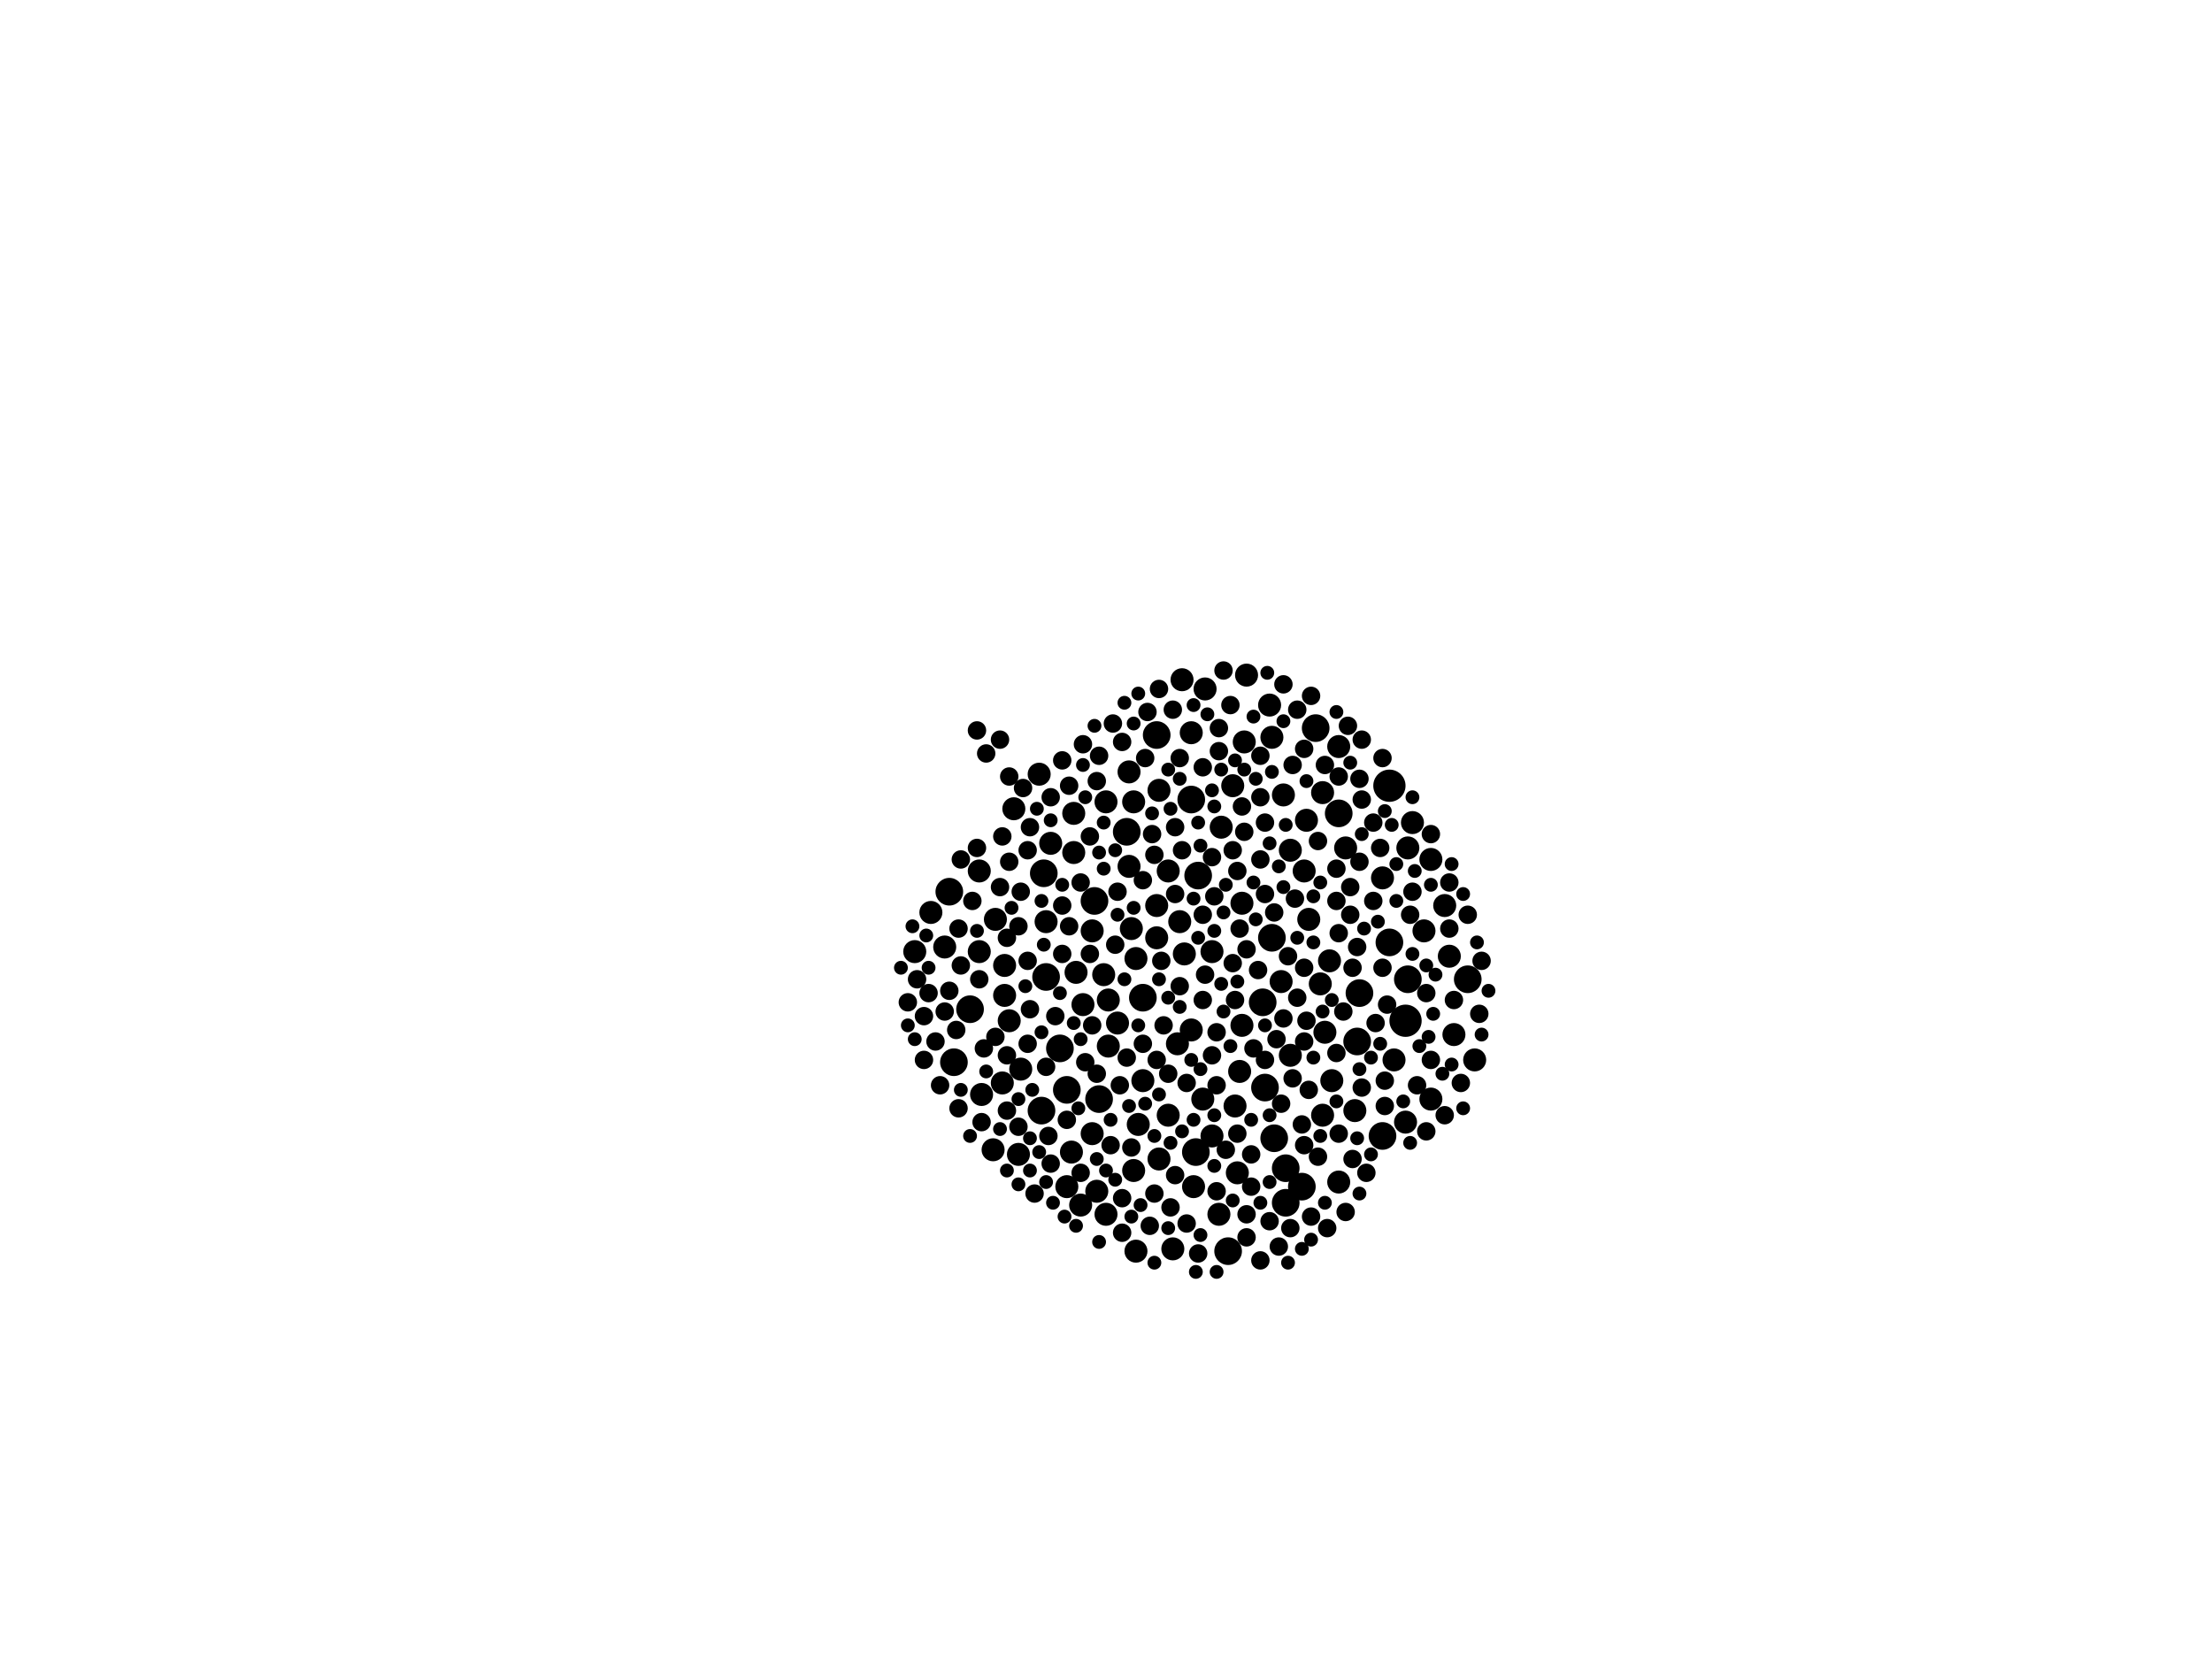 <?xml version="1.0" encoding="utf-8"?>
<svg xmlns="http://www.w3.org/2000/svg"
     xmlns:xlink="http://www.w3.org/1999/xlink" width="1920" height="1440" >

            <defs>
            <style type="text/css"><![CDATA[
circle {stroke: none;}
.c0 {fill: #000000;}
]]></style>
            </defs>
<rect x="0" y="0" width="1920" height="1440" fill="white"/>
<circle cx="1206" cy="682" r="14" class="c0"/>
<circle cx="1220" cy="886" r="14" class="c0"/>
<circle cx="950" cy="782" r="12" class="c0"/>
<circle cx="908" cy="848" r="12" class="c0"/>
<circle cx="992" cy="866" r="12" class="c0"/>
<circle cx="1274" cy="850" r="12" class="c0"/>
<circle cx="1038" cy="1000" r="12" class="c0"/>
<circle cx="1130" cy="1030" r="12" class="c0"/>
<circle cx="1206" cy="818" r="12" class="c0"/>
<circle cx="1104" cy="814" r="12" class="c0"/>
<circle cx="1066" cy="1086" r="12" class="c0"/>
<circle cx="824" cy="774" r="12" class="c0"/>
<circle cx="1162" cy="706" r="12" class="c0"/>
<circle cx="1096" cy="870" r="12" class="c0"/>
<circle cx="926" cy="946" r="12" class="c0"/>
<circle cx="828" cy="922" r="12" class="c0"/>
<circle cx="920" cy="910" r="12" class="c0"/>
<circle cx="904" cy="964" r="12" class="c0"/>
<circle cx="1034" cy="694" r="12" class="c0"/>
<circle cx="1200" cy="986" r="12" class="c0"/>
<circle cx="1116" cy="1014" r="12" class="c0"/>
<circle cx="1180" cy="862" r="12" class="c0"/>
<circle cx="978" cy="722" r="12" class="c0"/>
<circle cx="1116" cy="1044" r="12" class="c0"/>
<circle cx="842" cy="876" r="12" class="c0"/>
<circle cx="1106" cy="988" r="12" class="c0"/>
<circle cx="906" cy="758" r="12" class="c0"/>
<circle cx="1004" cy="638" r="12" class="c0"/>
<circle cx="1098" cy="944" r="12" class="c0"/>
<circle cx="1222" cy="850" r="12" class="c0"/>
<circle cx="954" cy="954" r="12" class="c0"/>
<circle cx="1040" cy="760" r="12" class="c0"/>
<circle cx="1178" cy="904" r="12" class="c0"/>
<circle cx="1142" cy="632" r="12" class="c0"/>
<circle cx="1044" cy="954" r="10" class="c0"/>
<circle cx="872" cy="864" r="10" class="c0"/>
<circle cx="1022" cy="906" r="10" class="c0"/>
<circle cx="932" cy="706" r="10" class="c0"/>
<circle cx="1052" cy="986" r="10" class="c0"/>
<circle cx="1046" cy="598" r="10" class="c0"/>
<circle cx="1136" cy="798" r="10" class="c0"/>
<circle cx="908" cy="800" r="10" class="c0"/>
<circle cx="912" cy="732" r="10" class="c0"/>
<circle cx="1074" cy="1018" r="10" class="c0"/>
<circle cx="1242" cy="954" r="10" class="c0"/>
<circle cx="940" cy="872" r="10" class="c0"/>
<circle cx="1004" cy="814" r="10" class="c0"/>
<circle cx="1018" cy="1084" r="10" class="c0"/>
<circle cx="1162" cy="1026" r="10" class="c0"/>
<circle cx="1028" cy="828" r="10" class="c0"/>
<circle cx="960" cy="696" r="10" class="c0"/>
<circle cx="864" cy="798" r="10" class="c0"/>
<circle cx="962" cy="868" r="10" class="c0"/>
<circle cx="1134" cy="712" r="10" class="c0"/>
<circle cx="962" cy="908" r="10" class="c0"/>
<circle cx="1120" cy="916" r="10" class="c0"/>
<circle cx="986" cy="1086" r="10" class="c0"/>
<circle cx="930" cy="1000" r="10" class="c0"/>
<circle cx="1200" cy="762" r="10" class="c0"/>
<circle cx="1262" cy="898" r="10" class="c0"/>
<circle cx="1156" cy="938" r="10" class="c0"/>
<circle cx="1072" cy="960" r="10" class="c0"/>
<circle cx="1258" cy="830" r="10" class="c0"/>
<circle cx="1034" cy="636" r="10" class="c0"/>
<circle cx="1014" cy="968" r="10" class="c0"/>
<circle cx="934" cy="844" r="10" class="c0"/>
<circle cx="1254" cy="786" r="10" class="c0"/>
<circle cx="1006" cy="1006" r="10" class="c0"/>
<circle cx="1052" cy="826" r="10" class="c0"/>
<circle cx="984" cy="696" r="10" class="c0"/>
<circle cx="1078" cy="784" r="10" class="c0"/>
<circle cx="948" cy="984" r="10" class="c0"/>
<circle cx="932" cy="740" r="10" class="c0"/>
<circle cx="1146" cy="854" r="10" class="c0"/>
<circle cx="984" cy="1016" r="10" class="c0"/>
<circle cx="1210" cy="920" r="10" class="c0"/>
<circle cx="850" cy="756" r="10" class="c0"/>
<circle cx="1154" cy="834" r="10" class="c0"/>
<circle cx="1078" cy="890" r="10" class="c0"/>
<circle cx="1280" cy="920" r="10" class="c0"/>
<circle cx="880" cy="702" r="10" class="c0"/>
<circle cx="852" cy="950" r="10" class="c0"/>
<circle cx="1082" cy="586" r="10" class="c0"/>
<circle cx="1114" cy="690" r="10" class="c0"/>
<circle cx="1242" cy="746" r="10" class="c0"/>
<circle cx="1226" cy="714" r="10" class="c0"/>
<circle cx="1070" cy="682" r="10" class="c0"/>
<circle cx="982" cy="806" r="10" class="c0"/>
<circle cx="794" cy="826" r="10" class="c0"/>
<circle cx="872" cy="838" r="10" class="c0"/>
<circle cx="1220" cy="974" r="10" class="c0"/>
<circle cx="884" cy="1002" r="10" class="c0"/>
<circle cx="980" cy="752" r="10" class="c0"/>
<circle cx="1080" cy="644" r="10" class="c0"/>
<circle cx="948" cy="808" r="10" class="c0"/>
<circle cx="1176" cy="964" r="10" class="c0"/>
<circle cx="820" cy="822" r="10" class="c0"/>
<circle cx="1222" cy="736" r="10" class="c0"/>
<circle cx="876" cy="886" r="10" class="c0"/>
<circle cx="1132" cy="756" r="10" class="c0"/>
<circle cx="902" cy="672" r="10" class="c0"/>
<circle cx="886" cy="928" r="10" class="c0"/>
<circle cx="1150" cy="896" r="10" class="c0"/>
<circle cx="808" cy="792" r="10" class="c0"/>
<circle cx="1060" cy="718" r="10" class="c0"/>
<circle cx="1112" cy="852" r="10" class="c0"/>
<circle cx="986" cy="832" r="10" class="c0"/>
<circle cx="992" cy="938" r="10" class="c0"/>
<circle cx="1104" cy="640" r="10" class="c0"/>
<circle cx="1162" cy="648" r="10" class="c0"/>
<circle cx="1168" cy="736" r="10" class="c0"/>
<circle cx="862" cy="998" r="10" class="c0"/>
<circle cx="1102" cy="612" r="10" class="c0"/>
<circle cx="988" cy="976" r="10" class="c0"/>
<circle cx="1148" cy="968" r="10" class="c0"/>
<circle cx="1058" cy="1054" r="10" class="c0"/>
<circle cx="958" cy="846" r="10" class="c0"/>
<circle cx="938" cy="1046" r="10" class="c0"/>
<circle cx="1034" cy="894" r="10" class="c0"/>
<circle cx="952" cy="1034" r="10" class="c0"/>
<circle cx="1148" cy="688" r="10" class="c0"/>
<circle cx="980" cy="670" r="10" class="c0"/>
<circle cx="1014" cy="756" r="10" class="c0"/>
<circle cx="1004" cy="786" r="10" class="c0"/>
<circle cx="926" cy="1030" r="10" class="c0"/>
<circle cx="1006" cy="686" r="10" class="c0"/>
<circle cx="970" cy="888" r="10" class="c0"/>
<circle cx="1036" cy="1030" r="10" class="c0"/>
<circle cx="850" cy="826" r="10" class="c0"/>
<circle cx="870" cy="940" r="10" class="c0"/>
<circle cx="960" cy="1054" r="10" class="c0"/>
<circle cx="1026" cy="590" r="10" class="c0"/>
<circle cx="1024" cy="800" r="10" class="c0"/>
<circle cx="1236" cy="808" r="10" class="c0"/>
<circle cx="1076" cy="930" r="10" class="c0"/>
<circle cx="1120" cy="738" r="10" class="c0"/>
<circle cx="1192" cy="714" r="8" class="c0"/>
<circle cx="1074" cy="984" r="8" class="c0"/>
<circle cx="876" cy="748" r="8" class="c0"/>
<circle cx="852" cy="974" r="8" class="c0"/>
<circle cx="1122" cy="664" r="8" class="c0"/>
<circle cx="854" cy="910" r="8" class="c0"/>
<circle cx="966" cy="628" r="8" class="c0"/>
<circle cx="1076" cy="806" r="8" class="c0"/>
<circle cx="850" cy="850" r="8" class="c0"/>
<circle cx="1172" cy="794" r="8" class="c0"/>
<circle cx="992" cy="906" r="8" class="c0"/>
<circle cx="1030" cy="940" r="8" class="c0"/>
<circle cx="1046" cy="846" r="8" class="c0"/>
<circle cx="1180" cy="748" r="8" class="c0"/>
<circle cx="992" cy="764" r="8" class="c0"/>
<circle cx="926" cy="972" r="8" class="c0"/>
<circle cx="1166" cy="878" r="8" class="c0"/>
<circle cx="1056" cy="896" r="8" class="c0"/>
<circle cx="1020" cy="1020" r="8" class="c0"/>
<circle cx="954" cy="656" r="8" class="c0"/>
<circle cx="912" cy="692" r="8" class="c0"/>
<circle cx="1074" cy="756" r="8" class="c0"/>
<circle cx="884" cy="804" r="8" class="c0"/>
<circle cx="1054" cy="778" r="8" class="c0"/>
<circle cx="844" cy="782" r="8" class="c0"/>
<circle cx="1178" cy="822" r="8" class="c0"/>
<circle cx="1182" cy="694" r="8" class="c0"/>
<circle cx="1136" cy="946" r="8" class="c0"/>
<circle cx="1200" cy="658" r="8" class="c0"/>
<circle cx="892" cy="906" r="8" class="c0"/>
<circle cx="1088" cy="910" r="8" class="c0"/>
<circle cx="1286" cy="834" r="8" class="c0"/>
<circle cx="1108" cy="902" r="8" class="c0"/>
<circle cx="1162" cy="810" r="8" class="c0"/>
<circle cx="998" cy="1064" r="8" class="c0"/>
<circle cx="970" cy="774" r="8" class="c0"/>
<circle cx="1130" cy="976" r="8" class="c0"/>
<circle cx="916" cy="882" r="8" class="c0"/>
<circle cx="922" cy="786" r="8" class="c0"/>
<circle cx="1044" cy="868" r="8" class="c0"/>
<circle cx="856" cy="654" r="8" class="c0"/>
<circle cx="1134" cy="886" r="8" class="c0"/>
<circle cx="996" cy="618" r="8" class="c0"/>
<circle cx="1052" cy="916" r="8" class="c0"/>
<circle cx="942" cy="922" r="8" class="c0"/>
<circle cx="1110" cy="1082" r="8" class="c0"/>
<circle cx="1124" cy="780" r="8" class="c0"/>
<circle cx="1138" cy="1056" r="8" class="c0"/>
<circle cx="868" cy="642" r="8" class="c0"/>
<circle cx="834" cy="838" r="8" class="c0"/>
<circle cx="1230" cy="942" r="8" class="c0"/>
<circle cx="1144" cy="1004" r="8" class="c0"/>
<circle cx="1000" cy="724" r="8" class="c0"/>
<circle cx="802" cy="882" r="8" class="c0"/>
<circle cx="796" cy="850" r="8" class="c0"/>
<circle cx="1016" cy="1048" r="8" class="c0"/>
<circle cx="1202" cy="960" r="8" class="c0"/>
<circle cx="1102" cy="1060" r="8" class="c0"/>
<circle cx="892" cy="738" r="8" class="c0"/>
<circle cx="1002" cy="1036" r="8" class="c0"/>
<circle cx="1072" cy="868" r="8" class="c0"/>
<circle cx="1126" cy="866" r="8" class="c0"/>
<circle cx="1194" cy="888" r="8" class="c0"/>
<circle cx="968" cy="820" r="8" class="c0"/>
<circle cx="802" cy="920" r="8" class="c0"/>
<circle cx="824" cy="860" r="8" class="c0"/>
<circle cx="1030" cy="1062" r="8" class="c0"/>
<circle cx="1002" cy="742" r="8" class="c0"/>
<circle cx="1168" cy="1052" r="8" class="c0"/>
<circle cx="1092" cy="842" r="8" class="c0"/>
<circle cx="1262" cy="868" r="8" class="c0"/>
<circle cx="1182" cy="944" r="8" class="c0"/>
<circle cx="876" cy="674" r="8" class="c0"/>
<circle cx="928" cy="682" r="8" class="c0"/>
<circle cx="1172" cy="770" r="8" class="c0"/>
<circle cx="868" cy="770" r="8" class="c0"/>
<circle cx="1024" cy="856" r="8" class="c0"/>
<circle cx="1058" cy="632" r="8" class="c0"/>
<circle cx="886" cy="774" r="8" class="c0"/>
<circle cx="1070" cy="738" r="8" class="c0"/>
<circle cx="870" cy="726" r="8" class="c0"/>
<circle cx="1068" cy="612" r="8" class="c0"/>
<circle cx="946" cy="726" r="8" class="c0"/>
<circle cx="940" cy="646" r="8" class="c0"/>
<circle cx="1094" cy="692" r="8" class="c0"/>
<circle cx="1094" cy="746" r="8" class="c0"/>
<circle cx="938" cy="766" r="8" class="c0"/>
<circle cx="1242" cy="920" r="8" class="c0"/>
<circle cx="1274" cy="794" r="8" class="c0"/>
<circle cx="1010" cy="890" r="8" class="c0"/>
<circle cx="912" cy="1010" r="8" class="c0"/>
<circle cx="1268" cy="940" r="8" class="c0"/>
<circle cx="1258" cy="766" r="8" class="c0"/>
<circle cx="1200" cy="840" r="8" class="c0"/>
<circle cx="1160" cy="914" r="8" class="c0"/>
<circle cx="1226" cy="774" r="8" class="c0"/>
<circle cx="1118" cy="830" r="8" class="c0"/>
<circle cx="1182" cy="642" r="8" class="c0"/>
<circle cx="974" cy="1040" r="8" class="c0"/>
<circle cx="1082" cy="1054" r="8" class="c0"/>
<circle cx="1070" cy="836" r="8" class="c0"/>
<circle cx="834" cy="746" r="8" class="c0"/>
<circle cx="812" cy="904" r="8" class="c0"/>
<circle cx="948" cy="890" r="8" class="c0"/>
<circle cx="1082" cy="824" r="8" class="c0"/>
<circle cx="1098" cy="920" r="8" class="c0"/>
<circle cx="1044" cy="666" r="8" class="c0"/>
<circle cx="1132" cy="840" r="8" class="c0"/>
<circle cx="820" cy="878" r="8" class="c0"/>
<circle cx="874" cy="916" r="8" class="c0"/>
<circle cx="1238" cy="862" r="8" class="c0"/>
<circle cx="1106" cy="792" r="8" class="c0"/>
<circle cx="974" cy="644" r="8" class="c0"/>
<circle cx="1004" cy="920" r="8" class="c0"/>
<circle cx="1180" cy="676" r="8" class="c0"/>
<circle cx="1008" cy="834" r="8" class="c0"/>
<circle cx="816" cy="942" r="8" class="c0"/>
<circle cx="978" cy="918" r="8" class="c0"/>
<circle cx="1094" cy="1094" r="8" class="c0"/>
<circle cx="1144" cy="730" r="8" class="c0"/>
<circle cx="1026" cy="738" r="8" class="c0"/>
<circle cx="928" cy="804" r="8" class="c0"/>
<circle cx="1056" cy="1034" r="8" class="c0"/>
<circle cx="1238" cy="982" r="8" class="c0"/>
<circle cx="1094" cy="656" r="8" class="c0"/>
<circle cx="1160" cy="754" r="8" class="c0"/>
<circle cx="1132" cy="994" r="8" class="c0"/>
<circle cx="1186" cy="1018" r="8" class="c0"/>
<circle cx="1064" cy="998" r="8" class="c0"/>
<circle cx="1018" cy="616" r="8" class="c0"/>
<circle cx="806" cy="862" r="8" class="c0"/>
<circle cx="1020" cy="718" r="8" class="c0"/>
<circle cx="1192" cy="782" r="8" class="c0"/>
<circle cx="830" cy="894" r="8" class="c0"/>
<circle cx="874" cy="814" r="8" class="c0"/>
<circle cx="1062" cy="582" r="8" class="c0"/>
<circle cx="1080" cy="722" r="8" class="c0"/>
<circle cx="898" cy="1036" r="8" class="c0"/>
<circle cx="1174" cy="1006" r="8" class="c0"/>
<circle cx="1198" cy="736" r="8" class="c0"/>
<circle cx="974" cy="1070" r="8" class="c0"/>
<circle cx="946" cy="828" r="8" class="c0"/>
<circle cx="964" cy="994" r="8" class="c0"/>
<circle cx="1152" cy="1066" r="8" class="c0"/>
<circle cx="1086" cy="1030" r="8" class="c0"/>
<circle cx="1056" cy="942" r="8" class="c0"/>
<circle cx="1202" cy="938" r="8" class="c0"/>
<circle cx="894" cy="718" r="8" class="c0"/>
<circle cx="1114" cy="594" r="8" class="c0"/>
<circle cx="972" cy="942" r="8" class="c0"/>
<circle cx="922" cy="828" r="8" class="c0"/>
<circle cx="1126" cy="616" r="8" class="c0"/>
<circle cx="1150" cy="664" r="8" class="c0"/>
<circle cx="1204" cy="872" r="8" class="c0"/>
<circle cx="922" cy="660" r="8" class="c0"/>
<circle cx="1098" cy="714" r="8" class="c0"/>
<circle cx="994" cy="658" r="8" class="c0"/>
<circle cx="1040" cy="1088" r="8" class="c0"/>
<circle cx="832" cy="806" r="8" class="c0"/>
<circle cx="1160" cy="782" r="8" class="c0"/>
<circle cx="1024" cy="658" r="8" class="c0"/>
<circle cx="864" cy="900" r="8" class="c0"/>
<circle cx="848" cy="634" r="8" class="c0"/>
<circle cx="1162" cy="984" r="8" class="c0"/>
<circle cx="894" cy="876" r="8" class="c0"/>
<circle cx="1086" cy="1002" r="8" class="c0"/>
<circle cx="1284" cy="880" r="8" class="c0"/>
<circle cx="884" cy="978" r="8" class="c0"/>
<circle cx="952" cy="932" r="8" class="c0"/>
<circle cx="1242" cy="724" r="8" class="c0"/>
<circle cx="1052" cy="744" r="8" class="c0"/>
<circle cx="1138" cy="604" r="8" class="c0"/>
<circle cx="1044" cy="794" r="8" class="c0"/>
<circle cx="848" cy="736" r="8" class="c0"/>
<circle cx="892" cy="834" r="8" class="c0"/>
<circle cx="938" cy="1018" r="8" class="c0"/>
<circle cx="1098" cy="776" r="8" class="c0"/>
<circle cx="1006" cy="598" r="8" class="c0"/>
<circle cx="874" cy="964" r="8" class="c0"/>
<circle cx="982" cy="996" r="8" class="c0"/>
<circle cx="1058" cy="652" r="8" class="c0"/>
<circle cx="910" cy="986" r="8" class="c0"/>
<circle cx="1162" cy="674" r="8" class="c0"/>
<circle cx="1224" cy="794" r="8" class="c0"/>
<circle cx="832" cy="962" r="8" class="c0"/>
<circle cx="1112" cy="958" r="8" class="c0"/>
<circle cx="1020" cy="776" r="8" class="c0"/>
<circle cx="1082" cy="1074" r="8" class="c0"/>
<circle cx="1122" cy="936" r="8" class="c0"/>
<circle cx="1174" cy="840" r="8" class="c0"/>
<circle cx="888" cy="684" r="8" class="c0"/>
<circle cx="1132" cy="650" r="8" class="c0"/>
<circle cx="952" cy="678" r="8" class="c0"/>
<circle cx="1132" cy="904" r="8" class="c0"/>
<circle cx="1120" cy="1066" r="8" class="c0"/>
<circle cx="1170" cy="630" r="8" class="c0"/>
<circle cx="1078" cy="700" r="8" class="c0"/>
<circle cx="1258" cy="806" r="8" class="c0"/>
<circle cx="788" cy="870" r="8" class="c0"/>
<circle cx="1114" cy="884" r="8" class="c0"/>
<circle cx="908" cy="926" r="8" class="c0"/>
<circle cx="1254" cy="968" r="8" class="c0"/>
<circle cx="1014" cy="932" r="8" class="c0"/>
<circle cx="1134" cy="678" r="6" class="c0"/>
<circle cx="1286" cy="898" r="6" class="c0"/>
<circle cx="1150" cy="1044" r="6" class="c0"/>
<circle cx="794" cy="902" r="6" class="c0"/>
<circle cx="1228" cy="756" r="6" class="c0"/>
<circle cx="1180" cy="928" r="6" class="c0"/>
<circle cx="980" cy="960" r="6" class="c0"/>
<circle cx="1054" cy="808" r="6" class="c0"/>
<circle cx="1038" cy="1104" r="6" class="c0"/>
<circle cx="1088" cy="622" r="6" class="c0"/>
<circle cx="958" cy="754" r="6" class="c0"/>
<circle cx="1282" cy="818" r="6" class="c0"/>
<circle cx="1036" cy="612" r="6" class="c0"/>
<circle cx="1140" cy="918" r="6" class="c0"/>
<circle cx="1240" cy="900" r="6" class="c0"/>
<circle cx="1086" cy="972" r="6" class="c0"/>
<circle cx="958" cy="714" r="6" class="c0"/>
<circle cx="1024" cy="874" r="6" class="c0"/>
<circle cx="1042" cy="734" r="6" class="c0"/>
<circle cx="1100" cy="584" r="6" class="c0"/>
<circle cx="1026" cy="982" r="6" class="c0"/>
<circle cx="904" cy="896" r="6" class="c0"/>
<circle cx="1246" cy="846" r="6" class="c0"/>
<circle cx="1110" cy="752" r="6" class="c0"/>
<circle cx="1036" cy="972" r="6" class="c0"/>
<circle cx="1042" cy="1072" r="6" class="c0"/>
<circle cx="1102" cy="1026" r="6" class="c0"/>
<circle cx="894" cy="1016" r="6" class="c0"/>
<circle cx="1218" cy="956" r="6" class="c0"/>
<circle cx="1014" cy="1066" r="6" class="c0"/>
<circle cx="1160" cy="618" r="6" class="c0"/>
<circle cx="904" cy="782" r="6" class="c0"/>
<circle cx="806" cy="840" r="6" class="c0"/>
<circle cx="976" cy="610" r="6" class="c0"/>
<circle cx="954" cy="740" r="6" class="c0"/>
<circle cx="1024" cy="676" r="6" class="c0"/>
<circle cx="950" cy="630" r="6" class="c0"/>
<circle cx="1034" cy="920" r="6" class="c0"/>
<circle cx="1190" cy="1002" r="6" class="c0"/>
<circle cx="1104" cy="670" r="6" class="c0"/>
<circle cx="914" cy="1044" r="6" class="c0"/>
<circle cx="1002" cy="986" r="6" class="c0"/>
<circle cx="968" cy="738" r="6" class="c0"/>
<circle cx="924" cy="1056" r="6" class="c0"/>
<circle cx="856" cy="930" r="6" class="c0"/>
<circle cx="1140" cy="818" r="6" class="c0"/>
<circle cx="1060" cy="854" r="6" class="c0"/>
<circle cx="896" cy="946" r="6" class="c0"/>
<circle cx="1114" cy="770" r="6" class="c0"/>
<circle cx="1198" cy="906" r="6" class="c0"/>
<circle cx="1052" cy="686" r="6" class="c0"/>
<circle cx="920" cy="862" r="6" class="c0"/>
<circle cx="964" cy="972" r="6" class="c0"/>
<circle cx="1094" cy="1044" r="6" class="c0"/>
<circle cx="1090" cy="798" r="6" class="c0"/>
<circle cx="1014" cy="668" r="6" class="c0"/>
<circle cx="906" cy="820" r="6" class="c0"/>
<circle cx="938" cy="902" r="6" class="c0"/>
<circle cx="834" cy="946" r="6" class="c0"/>
<circle cx="890" cy="856" r="6" class="c0"/>
<circle cx="782" cy="840" r="6" class="c0"/>
<circle cx="1178" cy="988" r="6" class="c0"/>
<circle cx="940" cy="664" r="6" class="c0"/>
<circle cx="1226" cy="828" r="6" class="c0"/>
<circle cx="1224" cy="992" r="6" class="c0"/>
<circle cx="954" cy="1078" r="6" class="c0"/>
<circle cx="1090" cy="676" r="6" class="c0"/>
<circle cx="1146" cy="766" r="6" class="c0"/>
<circle cx="1062" cy="878" r="6" class="c0"/>
<circle cx="1080" cy="668" r="6" class="c0"/>
<circle cx="988" cy="890" r="6" class="c0"/>
<circle cx="1148" cy="878" r="6" class="c0"/>
<circle cx="1244" cy="880" r="6" class="c0"/>
<circle cx="1172" cy="662" r="6" class="c0"/>
<circle cx="900" cy="702" r="6" class="c0"/>
<circle cx="1068" cy="908" r="6" class="c0"/>
<circle cx="1088" cy="766" r="6" class="c0"/>
<circle cx="912" cy="712" r="6" class="c0"/>
<circle cx="1102" cy="732" r="6" class="c0"/>
<circle cx="1238" cy="838" r="6" class="c0"/>
<circle cx="1074" cy="852" r="6" class="c0"/>
<circle cx="1062" cy="792" r="6" class="c0"/>
<circle cx="788" cy="890" r="6" class="c0"/>
<circle cx="1040" cy="814" r="6" class="c0"/>
<circle cx="1292" cy="860" r="6" class="c0"/>
<circle cx="990" cy="1046" r="6" class="c0"/>
<circle cx="1140" cy="778" r="6" class="c0"/>
<circle cx="792" cy="804" r="6" class="c0"/>
<circle cx="960" cy="1016" r="6" class="c0"/>
<circle cx="1260" cy="750" r="6" class="c0"/>
<circle cx="1130" cy="1084" r="6" class="c0"/>
<circle cx="1180" cy="1036" r="6" class="c0"/>
<circle cx="970" cy="794" r="6" class="c0"/>
<circle cx="1016" cy="702" r="6" class="c0"/>
<circle cx="908" cy="1026" r="6" class="c0"/>
<circle cx="1260" cy="924" r="6" class="c0"/>
<circle cx="952" cy="1006" r="6" class="c0"/>
<circle cx="1060" cy="668" r="6" class="c0"/>
<circle cx="1040" cy="714" r="6" class="c0"/>
<circle cx="894" cy="988" r="6" class="c0"/>
<circle cx="1190" cy="918" r="6" class="c0"/>
<circle cx="1184" cy="806" r="6" class="c0"/>
<circle cx="1054" cy="1012" r="6" class="c0"/>
<circle cx="1138" cy="1076" r="6" class="c0"/>
<circle cx="868" cy="980" r="6" class="c0"/>
<circle cx="1212" cy="782" r="6" class="c0"/>
<circle cx="1006" cy="850" r="6" class="c0"/>
<circle cx="1114" cy="626" r="6" class="c0"/>
<circle cx="976" cy="850" r="6" class="c0"/>
<circle cx="1242" cy="768" r="6" class="c0"/>
<circle cx="968" cy="1024" r="6" class="c0"/>
<circle cx="1226" cy="692" r="6" class="c0"/>
<circle cx="1116" cy="716" r="6" class="c0"/>
<circle cx="1056" cy="1104" r="6" class="c0"/>
<circle cx="1270" cy="776" r="6" class="c0"/>
<circle cx="1002" cy="1096" r="6" class="c0"/>
<circle cx="848" cy="808" r="6" class="c0"/>
<circle cx="1156" cy="868" r="6" class="c0"/>
<circle cx="1182" cy="724" r="6" class="c0"/>
<circle cx="1006" cy="950" r="6" class="c0"/>
<circle cx="1196" cy="800" r="6" class="c0"/>
<circle cx="984" cy="788" r="6" class="c0"/>
<circle cx="1014" cy="866" r="6" class="c0"/>
<circle cx="1016" cy="992" r="6" class="c0"/>
<circle cx="942" cy="692" r="6" class="c0"/>
<circle cx="1054" cy="700" r="6" class="c0"/>
<circle cx="982" cy="1056" r="6" class="c0"/>
<circle cx="994" cy="958" r="6" class="c0"/>
<circle cx="1126" cy="814" r="6" class="c0"/>
<circle cx="1118" cy="1096" r="6" class="c0"/>
<circle cx="902" cy="1000" r="6" class="c0"/>
<circle cx="1070" cy="1042" r="6" class="c0"/>
<circle cx="934" cy="1064" r="6" class="c0"/>
<circle cx="1098" cy="890" r="6" class="c0"/>
<circle cx="1048" cy="620" r="6" class="c0"/>
<circle cx="1042" cy="928" r="6" class="c0"/>
<circle cx="1232" cy="908" r="6" class="c0"/>
<circle cx="878" cy="788" r="6" class="c0"/>
<circle cx="1072" cy="660" r="6" class="c0"/>
<circle cx="1270" cy="962" r="6" class="c0"/>
<circle cx="1208" cy="716" r="6" class="c0"/>
<circle cx="842" cy="986" r="6" class="c0"/>
<circle cx="874" cy="1016" r="6" class="c0"/>
<circle cx="884" cy="954" r="6" class="c0"/>
<circle cx="1000" cy="706" r="6" class="c0"/>
<circle cx="884" cy="1028" r="6" class="c0"/>
<circle cx="1146" cy="986" r="6" class="c0"/>
<circle cx="1064" cy="768" r="6" class="c0"/>
<circle cx="984" cy="628" r="6" class="c0"/>
<circle cx="804" cy="812" r="6" class="c0"/>
<circle cx="1252" cy="932" r="6" class="c0"/>
<circle cx="1202" cy="704" r="6" class="c0"/>
<circle cx="1212" cy="750" r="6" class="c0"/>
<circle cx="922" cy="768" r="6" class="c0"/>
<circle cx="988" cy="602" r="6" class="c0"/>
<circle cx="1160" cy="956" r="6" class="c0"/>
<circle cx="1036" cy="780" r="6" class="c0"/>
<circle cx="1102" cy="968" r="6" class="c0"/>
<circle cx="936" cy="962" r="6" class="c0"/>
<circle cx="932" cy="888" r="6" class="c0"/>
<circle cx="1054" cy="968" r="6" class="c0"/>
</svg>
